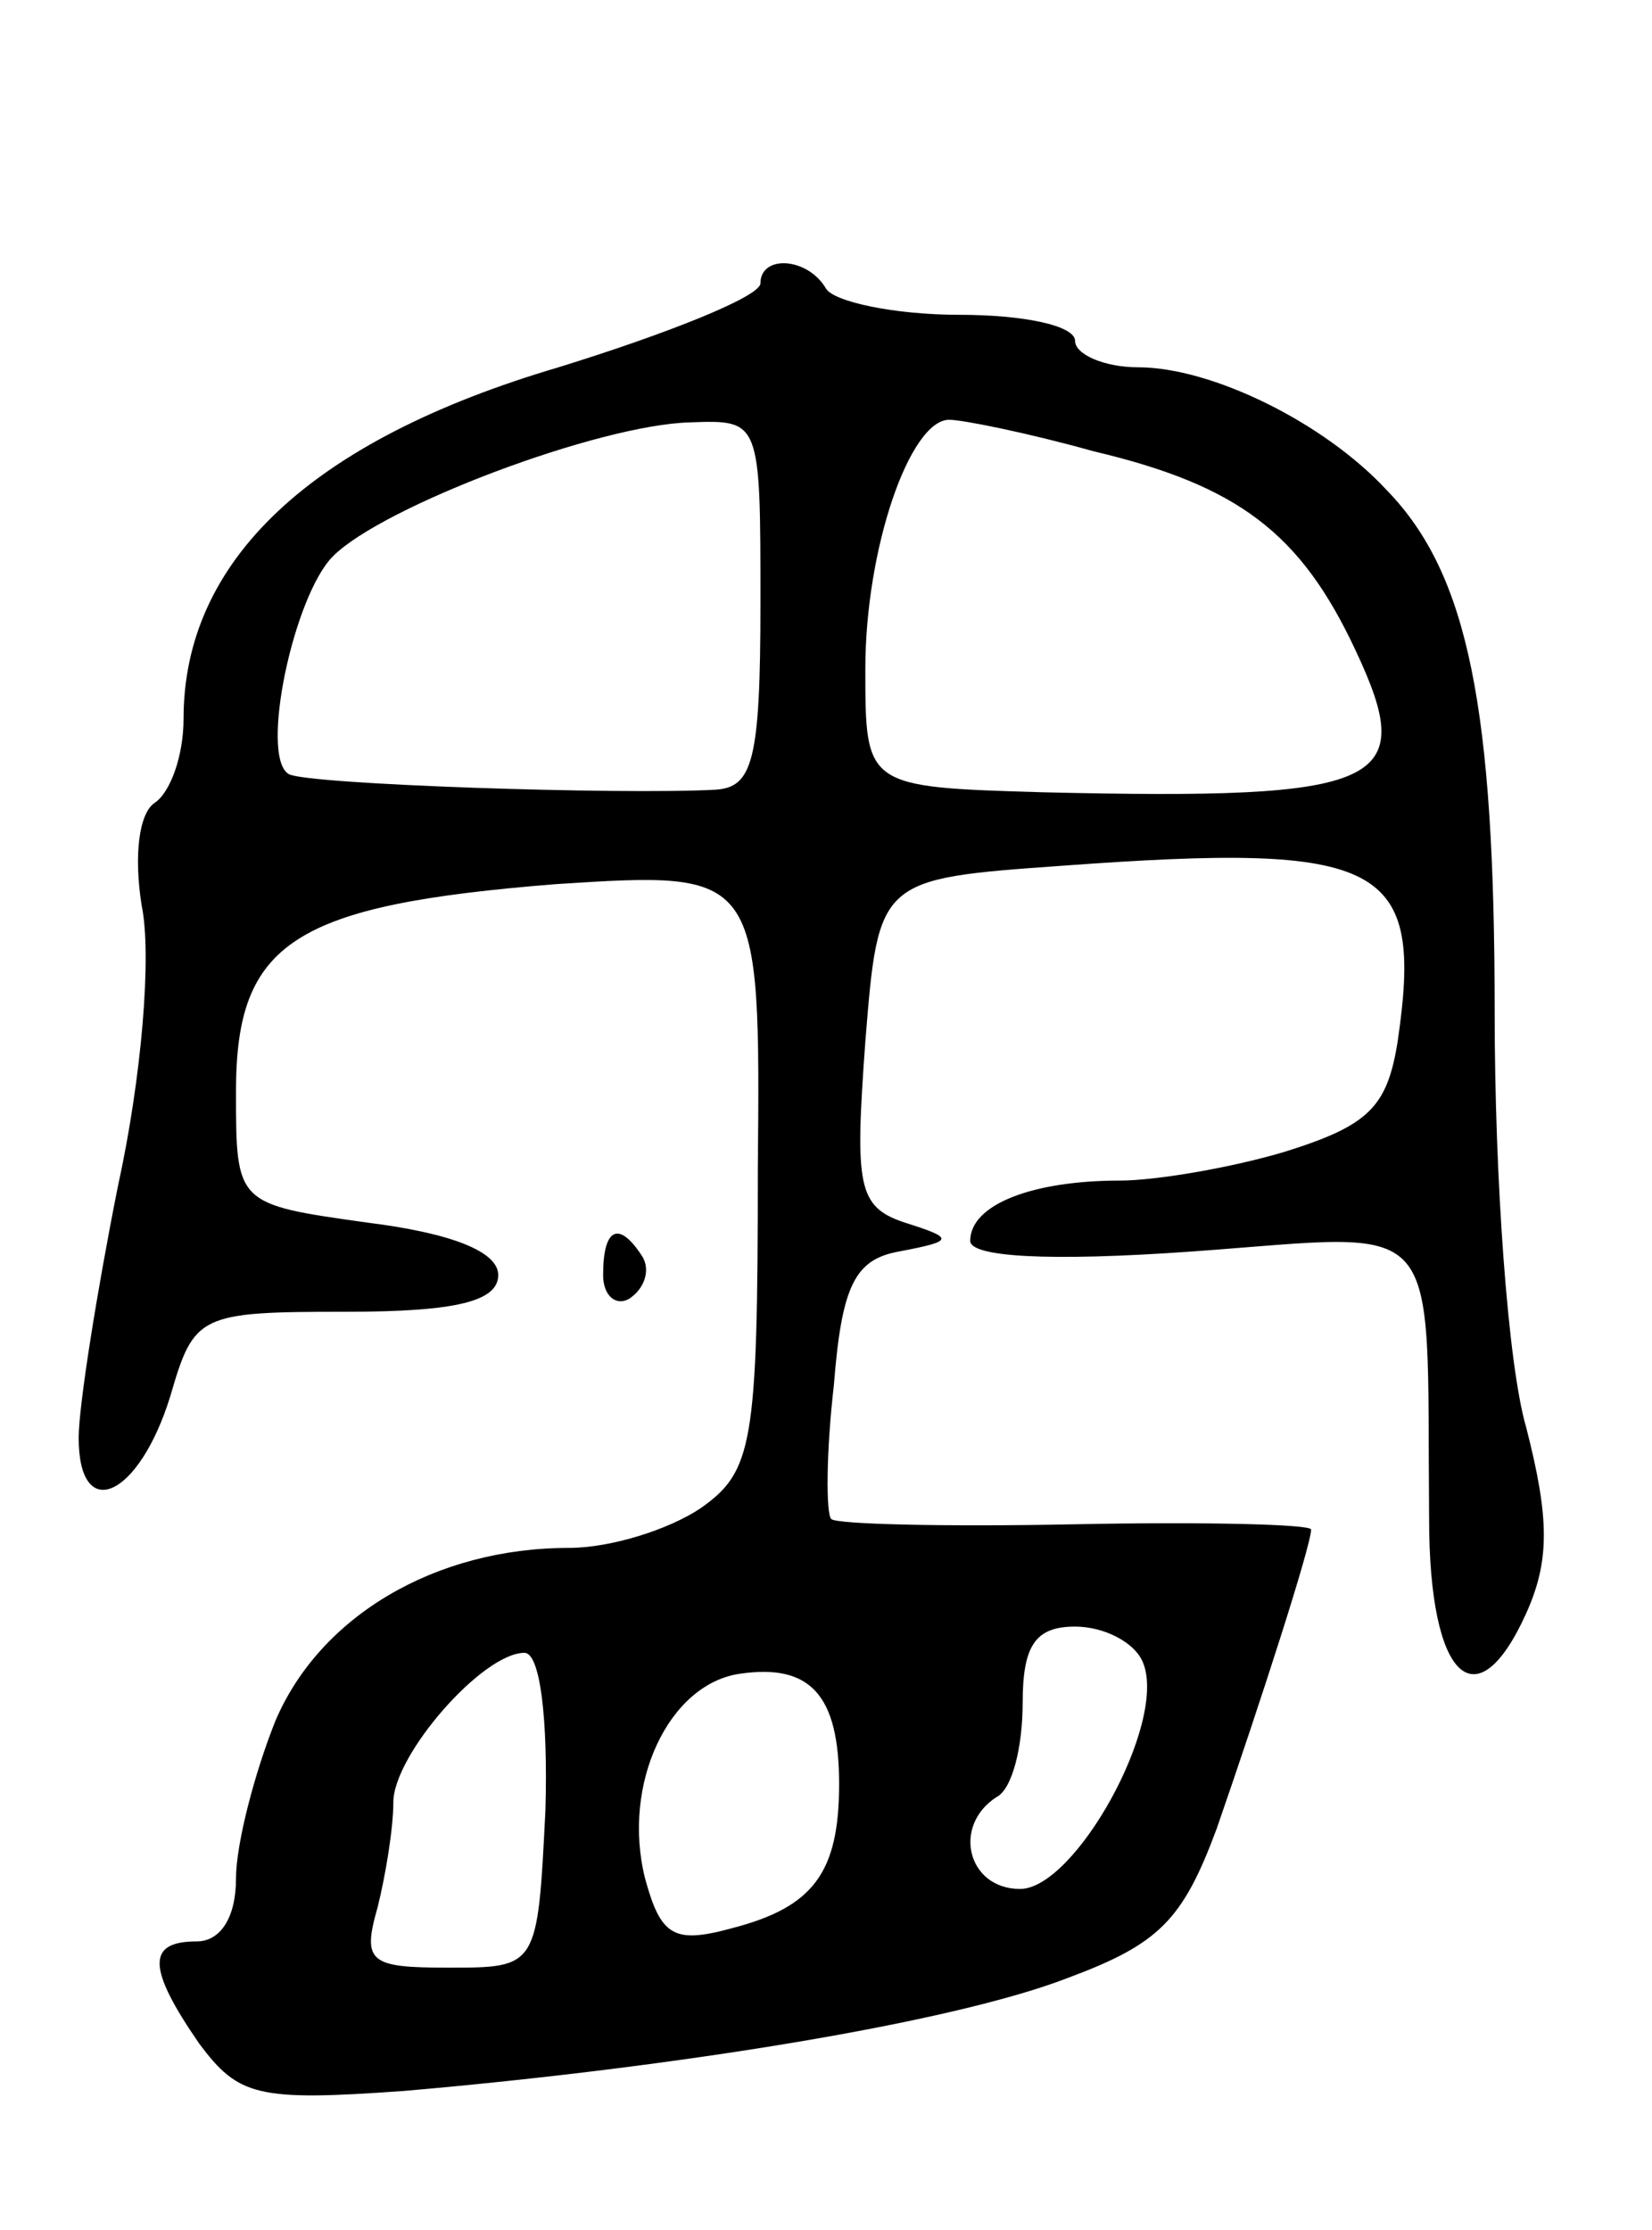 <svg version="1.0" xmlns="http://www.w3.org/2000/svg"
 width="63pt" height="85pt" viewBox="0 0 63 85"
 preserveAspectRatio="xMidYMid meet">
<g transform="translate(0,85) scale(0.1,-0.1)"
fill="#000000" stroke="none">
<path d="M290 742 c0 -5 -35 -19 -77 -32 -95 -28 -143 -74 -143 -134 0 -14 -5
-28 -11 -32 -6 -4 -8 -20 -5 -39 4 -19 0 -66 -9 -107 -8 -40 -15 -84 -15 -96
0 -33 23 -23 35 16 9 31 11 32 67 32 42 0 58 4 58 14 0 9 -18 16 -50 20 -50 7
-50 7 -50 50 0 57 22 71 122 79 78 5 78 5 77 -109 0 -105 -2 -115 -22 -129
-12 -8 -34 -15 -50 -15 -51 0 -95 -26 -112 -66 -8 -20 -15 -47 -15 -60 0 -15
-6 -24 -15 -24 -19 0 -19 -10 1 -39 15 -20 22 -22 78 -18 104 9 209 26 253 43
35 13 44 22 57 57 17 49 36 108 36 114 0 2 -41 3 -90 2 -50 -1 -91 0 -93 2 -2
2 -2 25 1 51 3 38 8 48 25 51 21 4 21 5 2 11 -18 6 -19 14 -15 69 5 62 5 62
75 67 123 9 138 1 128 -67 -4 -25 -11 -32 -43 -42 -20 -6 -49 -11 -63 -11 -33
0 -57 -9 -57 -23 0 -6 29 -8 85 -4 97 7 89 16 90 -102 0 -61 18 -78 37 -36 9
20 9 36 0 71 -7 24 -12 95 -12 158 0 116 -10 167 -41 199 -24 26 -67 47 -95
47 -13 0 -24 5 -24 10 0 6 -20 10 -44 10 -25 0 -48 5 -51 10 -7 12 -25 13 -25
2z m0 -122 c0 -60 -3 -70 -17 -71 -36 -2 -157 2 -163 6 -11 7 2 68 17 83 19
19 101 50 136 51 27 1 27 1 27 -69z m127 58 c55 -13 79 -31 100 -76 24 -51 11
-57 -119 -54 -68 2 -68 2 -68 47 0 46 17 95 32 95 5 0 30 -5 55 -12z m19 -462
c9 -23 -26 -86 -47 -86 -20 0 -26 24 -9 35 6 3 10 19 10 36 0 22 5 29 20 29
11 0 23 -6 26 -14z m-228 -56 c-3 -60 -3 -60 -37 -60 -30 0 -33 2 -27 23 3 12
6 30 6 40 0 18 34 57 50 57 6 0 9 -25 8 -60z m112 10 c0 -34 -10 -47 -41 -55
-22 -6 -27 -3 -33 19 -9 36 9 74 36 78 27 4 38 -8 38 -42z"/>
<path d="M230 364 c0 -8 5 -12 10 -9 6 4 8 11 5 16 -9 14 -15 11 -15 -7z"/>
</g>
</svg>
